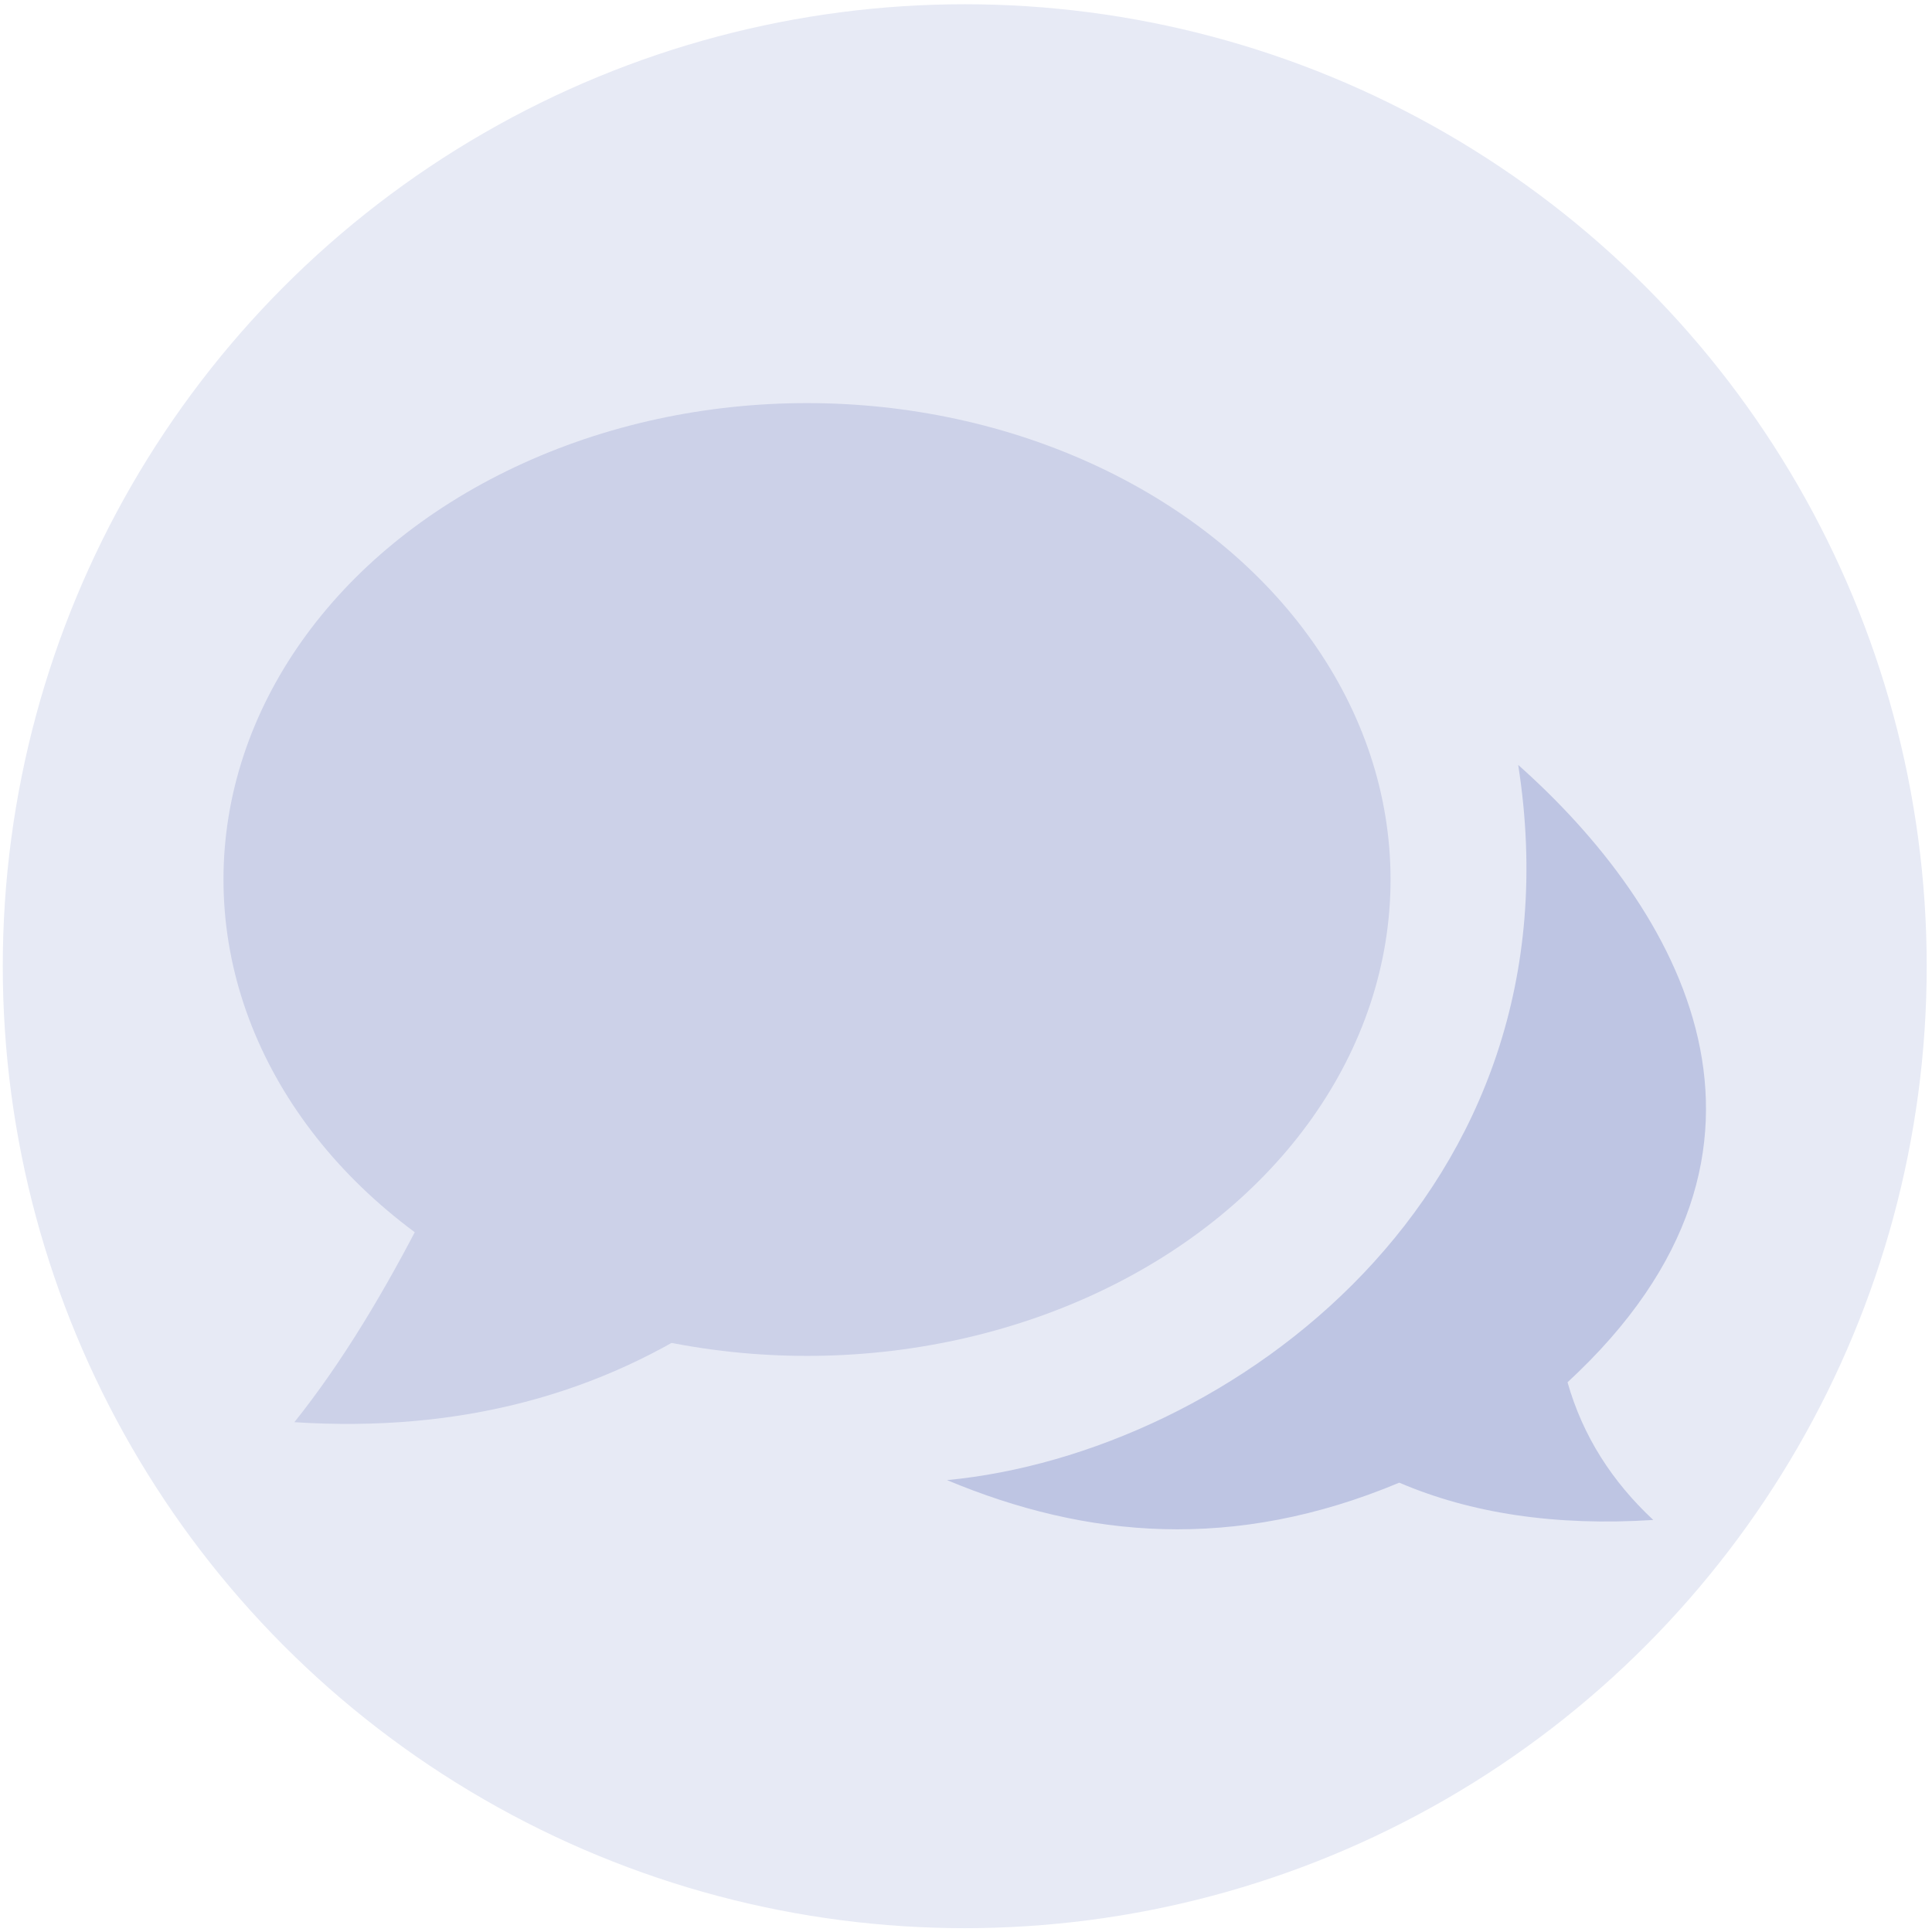 <?xml version="1.0" encoding="UTF-8" standalone="no"?><!DOCTYPE svg PUBLIC "-//W3C//DTD SVG 1.1//EN" "http://www.w3.org/Graphics/SVG/1.1/DTD/svg11.dtd"><svg width="100%" height="100%" viewBox="0 0 851 851" version="1.1" xmlns="http://www.w3.org/2000/svg" xmlns:xlink="http://www.w3.org/1999/xlink" xml:space="preserve" style="fill-rule:evenodd;clip-rule:evenodd;stroke-linejoin:round;stroke-miterlimit:1.414;"><circle cx="424.945" cy="425.592" r="423.723" style="fill:#e7eaf5;"/><ellipse cx="355.472" cy="387.398" rx="257.032" ry="209.844" style="fill:#ccd1e8;"/><path d="M187.654,533.172c-17.914,35.224 -36.998,67.036 -57.993,93.271c72.472,4.653 135.094,-11.999 188.402,-48.804l-130.409,-44.467Z" style="fill:#ccd1e8;"/><path d="M417.148,651.954c124.14,-11.823 281.137,-126.031 251.586,-315.017c70.006,62.212 133.903,168.377 21.725,271.924c6.763,23.786 19.688,43.797 37.773,60.647c-43.071,2.765 -80.246,-2.88 -111.883,-16.426c-72.783,30.47 -138.021,24.476 -199.201,-1.128Z" style="fill:#bec5e3;"/></svg>
